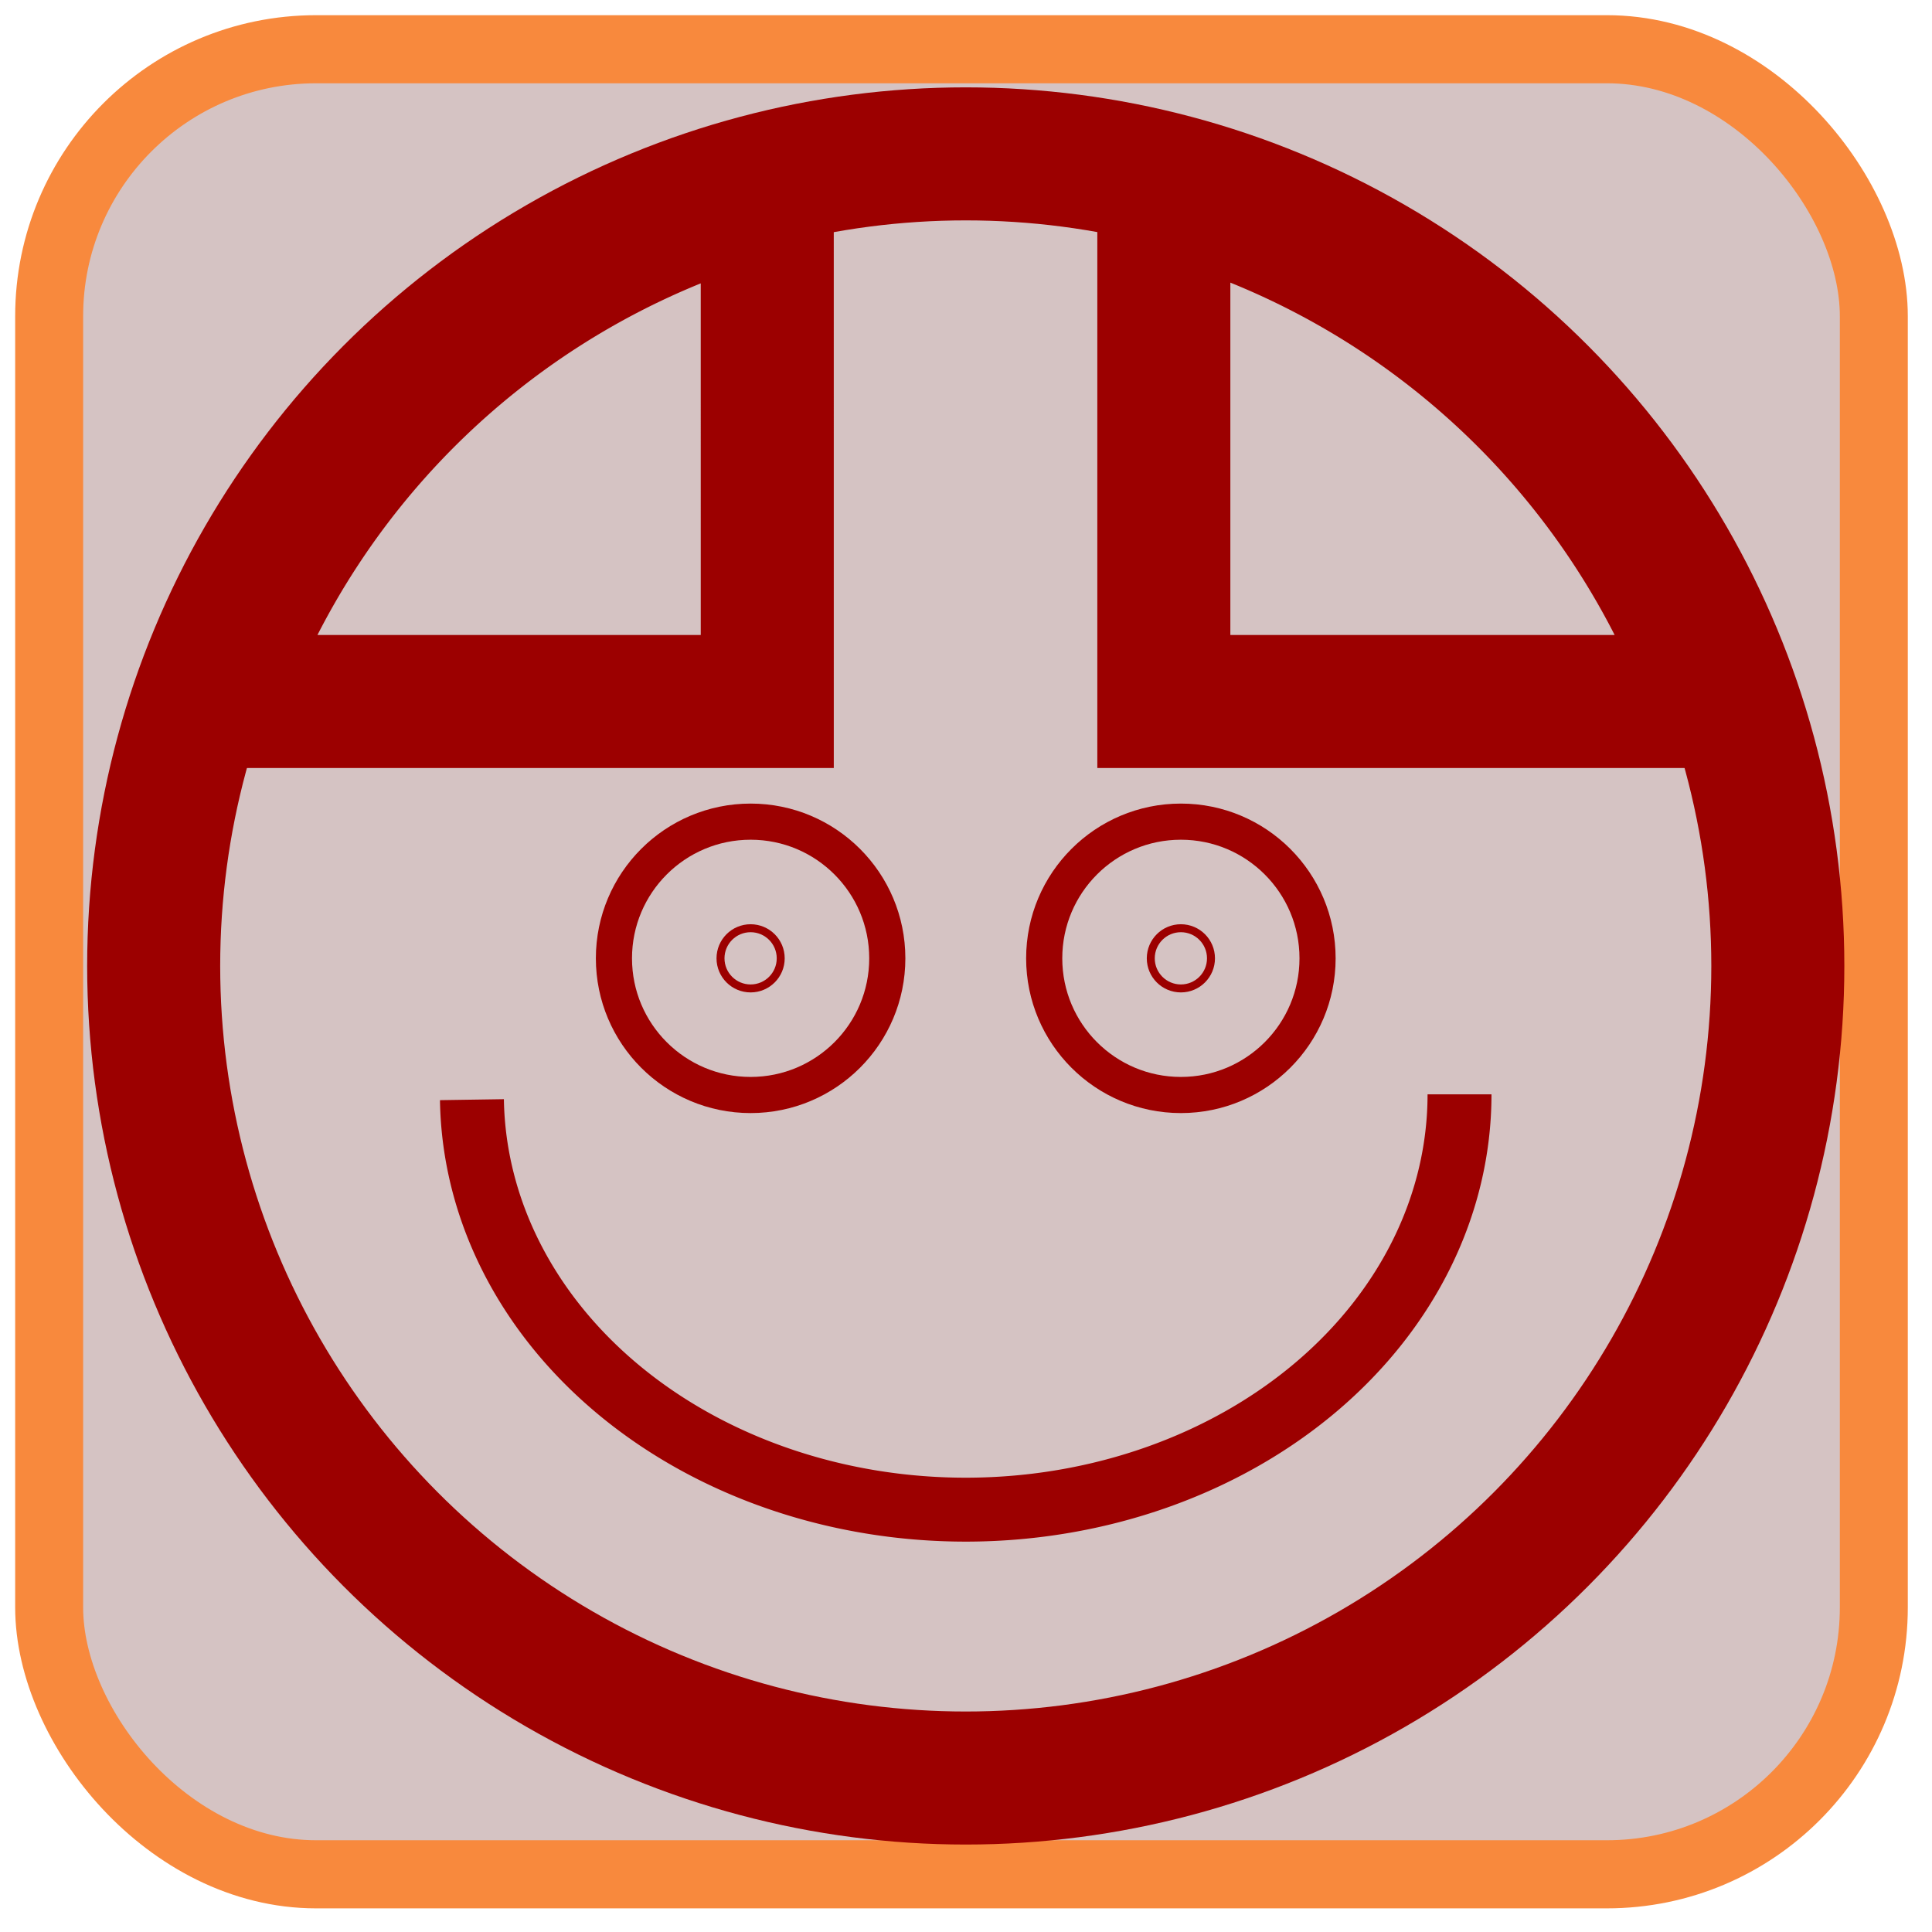 <?xml version="1.0" encoding="UTF-8" standalone="no"?>
<!-- Created with Inkscape (http://www.inkscape.org/) -->

<svg
   width="134.479mm"
   height="134.491mm"
   viewBox="0 0 134.479 134.491"
   version="1.1"
   id="svg5"
   inkscape:version="1.4 (e7c3feb100, 2024-10-09)"
   sodipodi:docname="andre.svg"
   xmlns:inkscape="http://www.inkscape.org/namespaces/inkscape"
   xmlns:sodipodi="http://sodipodi.sourceforge.net/DTD/sodipodi-0.dtd"
   xmlns="http://www.w3.org/2000/svg"
   xmlns:svg="http://www.w3.org/2000/svg">
  <sodipodi:namedview
     id="namedview7"
     pagecolor="#ffffff"
     bordercolor="#666666"
     borderopacity="1.0"
     inkscape:pageshadow="2"
     inkscape:pageopacity="0.0"
     inkscape:pagecheckerboard="0"
     inkscape:document-units="mm"
     showgrid="false"
     inkscape:zoom="1.1691466"
     inkscape:cx="289.52741"
     inkscape:cy="297.653"
     inkscape:window-width="1920"
     inkscape:window-height="998"
     inkscape:window-x="0"
     inkscape:window-y="0"
     inkscape:window-maximized="1"
     inkscape:current-layer="layer1"
     inkscape:showpageshadow="2"
     inkscape:deskcolor="#d1d1d1" />
  <defs
     id="defs2">
    <filter
       inkscape:collect="always"
       style="color-interpolation-filters:sRGB"
       id="filter1"
       x="-0.027"
       y="-0.027"
       width="1.054"
       height="1.054">
      <feGaussianBlur
         inkscape:collect="always"
         stdDeviation="4.732"
         id="feGaussianBlur1" />
    </filter>
  </defs>
  <g
     inkscape:groupmode="layer"
     id="layer2"
     inkscape:label="Camada 0"
     transform="matrix(0.096,0,0,0.096,1.049,1.053)">
    <rect
       style="opacity:1;fill:#d5c3c3;fill-opacity:1;stroke:#f8893d;stroke-width:51.12;stroke-linejoin:round;stroke-dasharray:none;stroke-opacity:1;filter:url(#filter1)"
       id="rect1"
       width="1372.407"
       height="1369.861"
       x="5.082"
       y="5.082"
       transform="matrix(0.964,0,0,0.966,19.814,19.824)"
       rx="200.747"
       ry="200.371" />
  </g>
  <g
     inkscape:label="Camada 1"
     inkscape:groupmode="layer"
     id="layer1"
     transform="matrix(0.089,0,0,0.089,56.846,54.878)">
    <g
       id="g2637"
       transform="matrix(13.958,0,0,13.958,-1510.457,-1799.1)"
       style="fill:#800000;stroke:#9c0000;stroke-width:7.454;stroke-miterlimit:4;stroke-dasharray:none;stroke-opacity:1">
      <circle
         style="fill:#800000;fill-opacity:0;stroke:#9c0000;stroke-width:7.454;stroke-miterlimit:4;stroke-dasharray:none;stroke-opacity:1;image-rendering:auto"
         id="path31"
         cx="116.567"
         cy="138.842"
         r="45.502" />
      <path
         id="rect1063"
         style="fill:#800000;fill-opacity:0;stroke:#9c0000;stroke-width:7.454;stroke-miterlimit:4;stroke-dasharray:none;stroke-opacity:1"
         d="M 105.445,95.406 A 45.502,45.502 0 0 0 74.585,124.023 h 30.861 z" />
      <path
         id="rect1288"
         style="fill:#800000;fill-opacity:0;stroke:#9c0000;stroke-width:7.454;stroke-miterlimit:4;stroke-dasharray:none;stroke-opacity:1"
         d="m 127.666,95.37 v 28.653 h 30.913 A 45.502,45.502 0 0 0 127.666,95.37 Z" />
    </g>
    <g
       id="g2632"
       transform="matrix(14.132,0,0,14.132,-1531.633,-1823.258)"
       style="fill:#800000;stroke:#9c0000;stroke-opacity:1">
      <g
         id="g1428"
         transform="translate(4.763,-7.408)"
         style="fill:#800000;stroke:#9c0000;stroke-opacity:1">
        <circle
           style="fill:#800000;fill-opacity:0;stroke:#9c0000;stroke-width:2;stroke-miterlimit:4;stroke-dasharray:none;stroke-opacity:1"
           id="path1314"
           cx="99.961"
           cy="145.828"
           r="7.564" />
        <circle
           style="fill:#800000;fill-opacity:0;stroke:#9c0000;stroke-width:0.441;stroke-miterlimit:4;stroke-dasharray:none;stroke-opacity:1"
           id="circle1420"
           cx="99.961"
           cy="145.828"
           r="1.666" />
      </g>
      <g
         id="g1520"
         transform="translate(28.575,-7.408)"
         style="fill:#800000;stroke:#9c0000;stroke-opacity:1">
        <circle
           style="fill:#800000;fill-opacity:0;stroke:#9c0000;stroke-width:2;stroke-miterlimit:4;stroke-dasharray:none;stroke-opacity:1"
           id="circle1516"
           cx="99.961"
           cy="145.828"
           r="7.564" />
        <circle
           style="fill:#800000;fill-opacity:0;stroke:#9c0000;stroke-width:0.441;stroke-miterlimit:4;stroke-dasharray:none;stroke-opacity:1"
           id="circle1518"
           cx="99.961"
           cy="145.828"
           r="1.666" />
      </g>
    </g>
    <path
       style="fill:#800000;fill-opacity:0;stroke:#9c0000;stroke-width:50;stroke-linejoin:miter;stroke-miterlimit:4;stroke-dasharray:none;stroke-opacity:1;paint-order:normal"
       id="path1544"
       sodipodi:type="arc"
       sodipodi:cx="116.55035"
       sodipodi:cy="239.27774"
       sodipodi:rx="386.20837"
       sodipodi:ry="324.80728"
       sodipodi:start="0"
       sodipodi:end="3.1287973"
       sodipodi:arc-type="arc"
       d="M 502.759,239.278 A 386.208,324.807 0 0 1 119.021,564.078 386.208,324.807 0 0 1 -269.626,243.434"
       sodipodi:open="true" />
  </g>
</svg>
